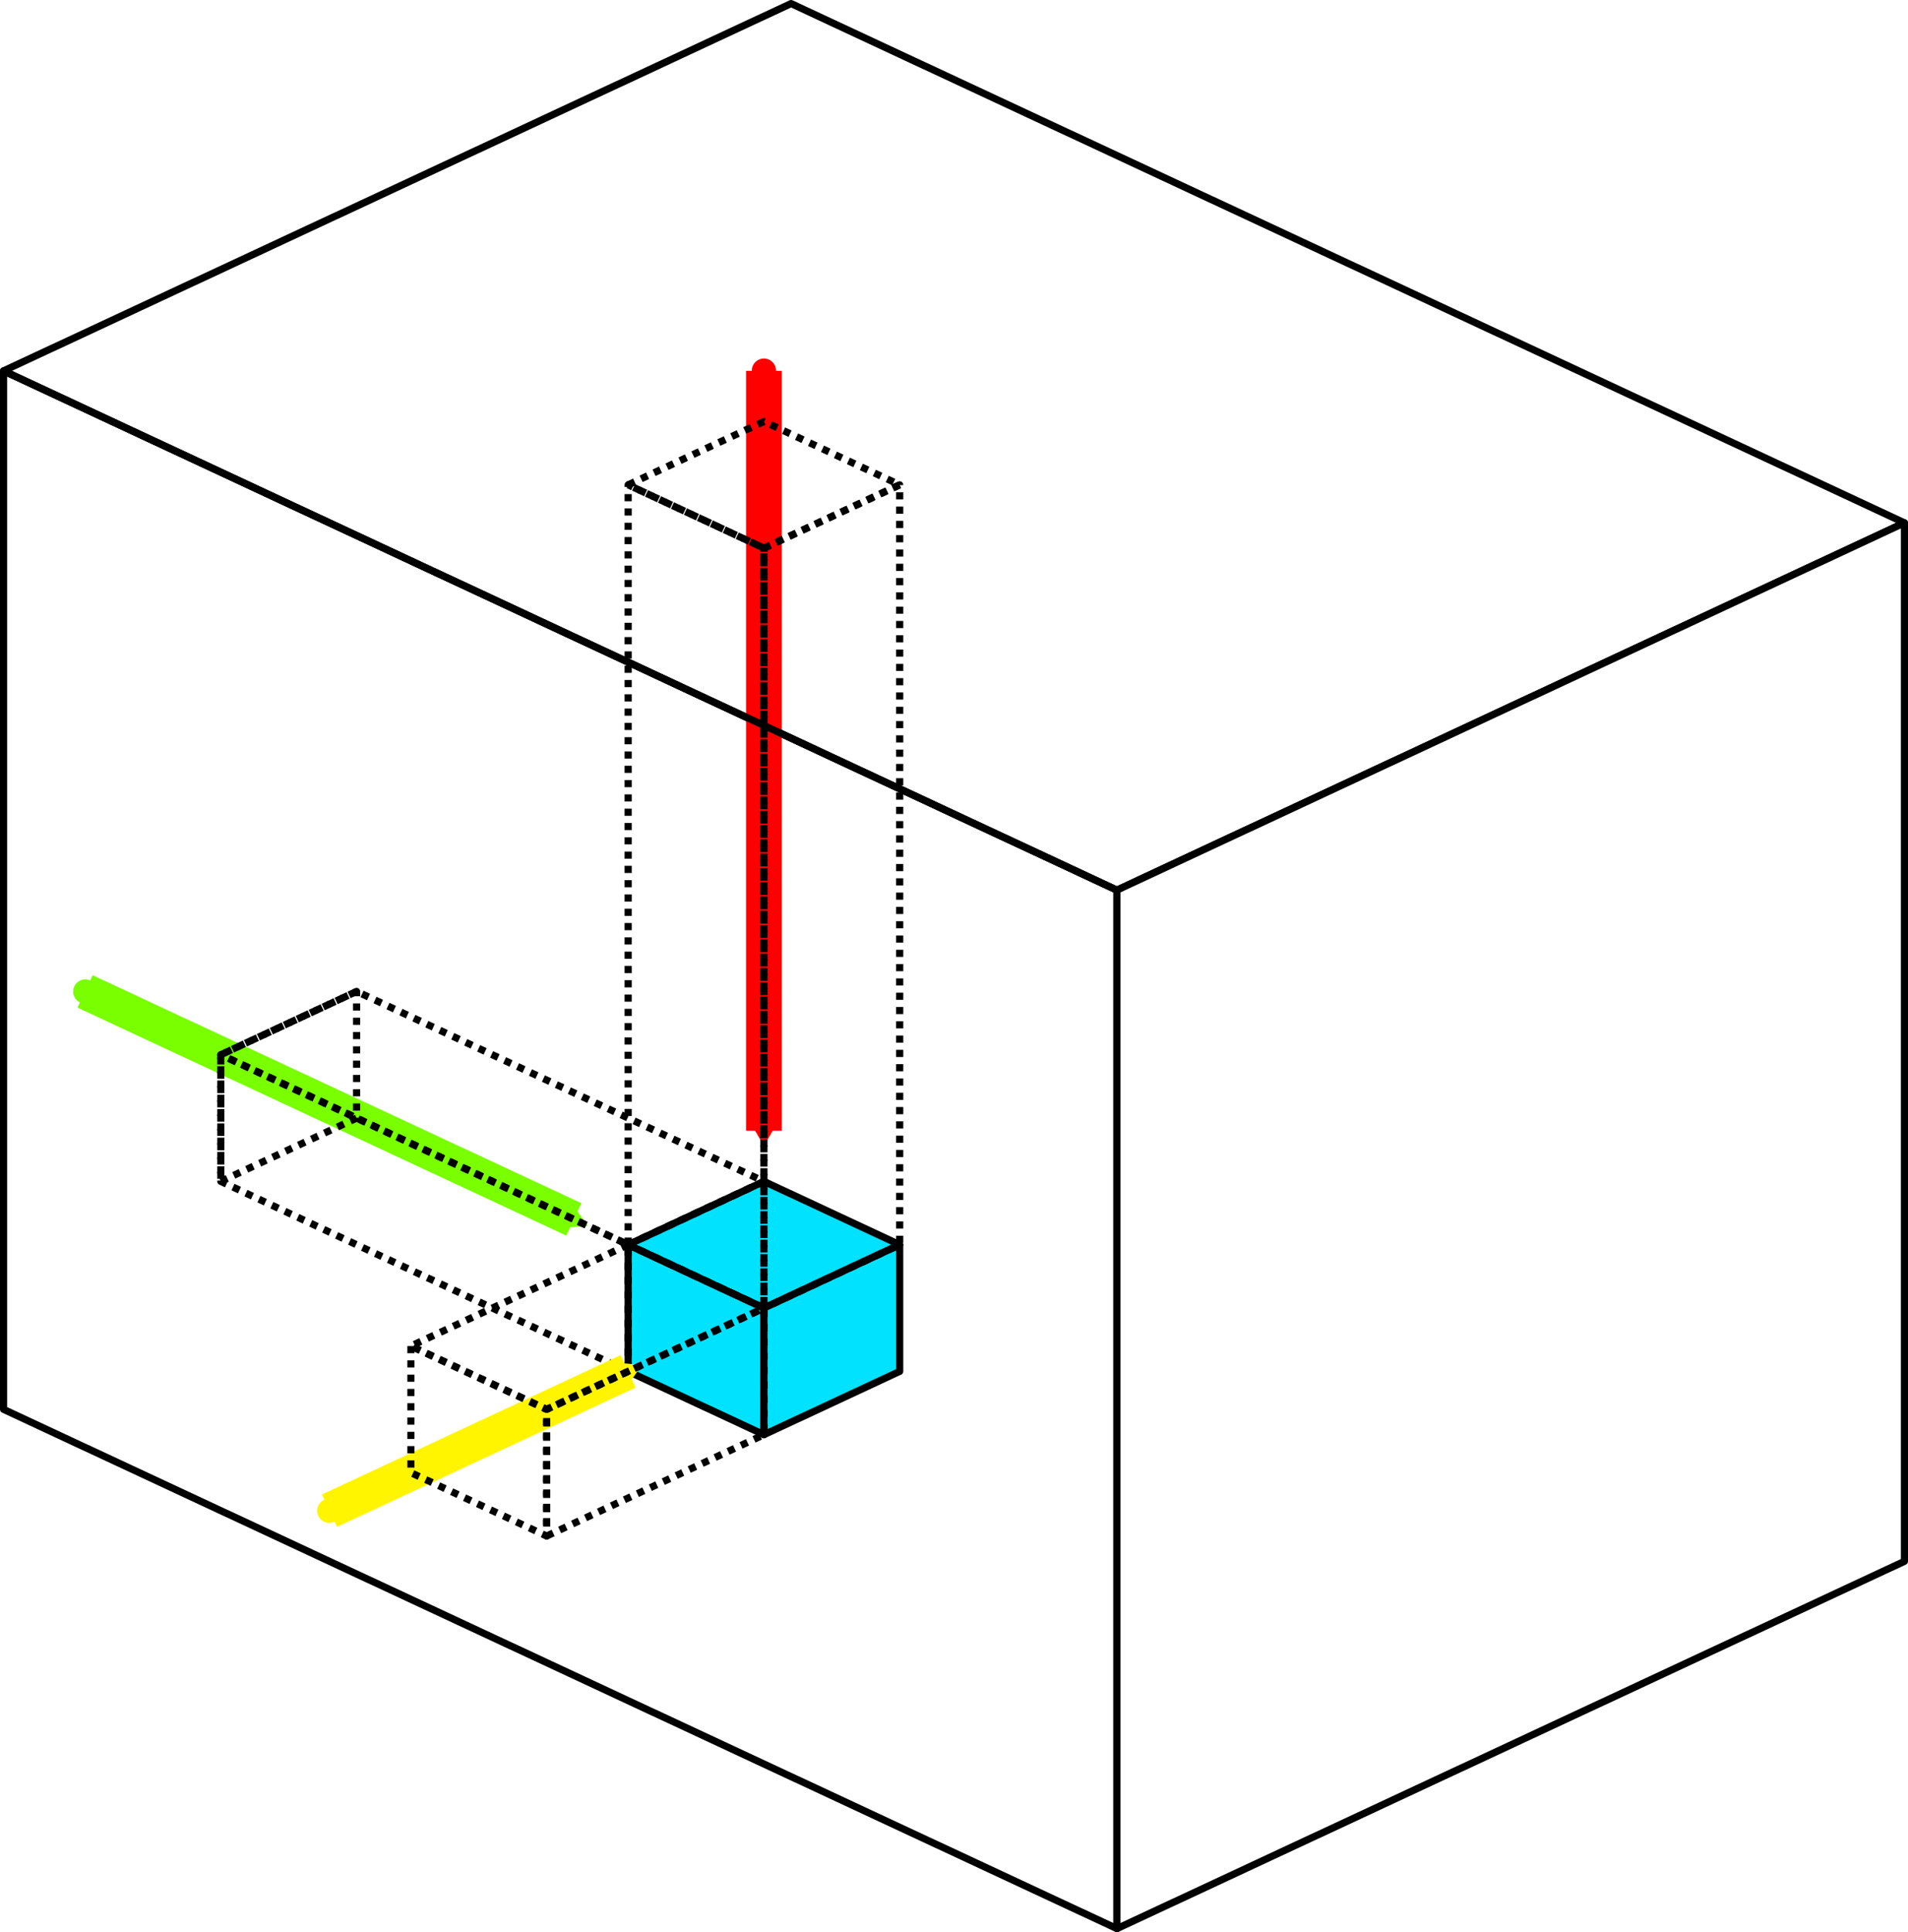 <?xml version="1.0" encoding="UTF-8" standalone="no"?>
<!-- Created with Inkscape (http://www.inkscape.org/) -->

<svg
   xmlns:dc="http://purl.org/dc/elements/1.1/"
   xmlns:cc="http://creativecommons.org/ns#"
   xmlns:rdf="http://www.w3.org/1999/02/22-rdf-syntax-ns#"
   xmlns:svg="http://www.w3.org/2000/svg"
   xmlns="http://www.w3.org/2000/svg"
   xmlns:sodipodi="http://sodipodi.sourceforge.net/DTD/sodipodi-0.dtd"
   xmlns:inkscape="http://www.inkscape.org/namespaces/inkscape"
   id="svg67046"
   version="1.1"
   inkscape:version="0.48.3.1 r9886"
   sodipodi:docname="tensor-indexing.svg"
   preserveAspectRatio="xMinYMin meet"
   viewBox="0 0 266.953 270.291"
   width="100%"
   height="100%">
  <defs
     id="defs67048">
    <marker
       style="overflow:visible"
       id="DotSe"
       refX="0"
       refY="0"
       orient="auto"
       inkscape:stockid="DotSe">
      <path
         inkscape:connector-curvature="0"
         transform="matrix(0.2,0,0,0.2,1.48,0.2)"
         style="fill:#fff500;fill-rule:evenodd;stroke:#fff500;stroke-width:1pt"
         d="m -2.5,-1 c 0,2.76 -2.24,5 -5,5 -2.76,0 -5,-2.24 -5,-5 0,-2.76 2.24,-5 5,-5 2.76,0 5,2.24 5,5 z"
         id="path62196" />
    </marker>
    <marker
       inkscape:stockid="TriangleOutSi"
       orient="auto"
       refY="0"
       refX="0"
       id="TriangleOutSi"
       style="overflow:visible">
      <path
         inkscape:connector-curvature="0"
         id="path62199"
         d="m 5.77,0 -8.65,5 0,-10 8.65,5 z"
         style="fill:#fff500;fill-rule:evenodd;stroke:#fff500;stroke-width:1pt"
         transform="scale(0.2,0.2)" />
    </marker>
    <marker
       inkscape:stockid="TriangleInSF"
       orient="auto"
       refY="0"
       refX="0"
       id="TriangleInSF"
       style="overflow:visible">
      <path
         inkscape:connector-curvature="0"
         id="path56906"
         d="m 5.77,0 -8.65,5 0,-10 8.65,5 z"
         style="fill:#79ff00;fill-rule:evenodd;stroke:#79ff00;stroke-width:1pt"
         transform="scale(-0.2,-0.2)" />
    </marker>
    <marker
       style="overflow:visible"
       id="DotSo"
       refX="0"
       refY="0"
       orient="auto"
       inkscape:stockid="DotSo">
      <path
         inkscape:connector-curvature="0"
         transform="matrix(0.2,0,0,0.2,1.48,0.2)"
         style="fill:#79ff00;fill-rule:evenodd;stroke:#79ff00;stroke-width:1pt"
         d="m -2.5,-1 c 0,2.76 -2.24,5 -5,5 -2.76,0 -5,-2.24 -5,-5 0,-2.76 2.24,-5 5,-5 2.76,0 5,2.24 5,5 z"
         id="path56909" />
    </marker>
    <marker
       style="overflow:visible"
       id="DotSl"
       refX="0"
       refY="0"
       orient="auto"
       inkscape:stockid="DotSl">
      <path
         inkscape:connector-curvature="0"
         transform="matrix(0.2,0,0,0.2,1.48,0.2)"
         style="fill:#ff0000;fill-rule:evenodd;stroke:#ff0000;stroke-width:1pt"
         d="m -2.5,-1 c 0,2.76 -2.24,5 -5,5 -2.76,0 -5,-2.24 -5,-5 0,-2.76 2.24,-5 5,-5 2.76,0 5,2.24 5,5 z"
         id="path51420" />
    </marker>
    <marker
       inkscape:stockid="TriangleOutS5X"
       orient="auto"
       refY="0"
       refX="0"
       id="TriangleOutS5X"
       style="overflow:visible">
      <path
         inkscape:connector-curvature="0"
         id="path51423"
         d="m 5.77,0 -8.65,5 0,-10 8.65,5 z"
         style="fill:#ff0000;fill-rule:evenodd;stroke:#ff0000;stroke-width:1pt"
         transform="scale(0.2,0.2)" />
    </marker>
  </defs>
  <sodipodi:namedview
     id="base"
     pagecolor="#ffffff"
     bordercolor="#666666"
     borderopacity="1.0"
     inkscape:pageopacity="0.0"
     inkscape:pageshadow="2"
     inkscape:zoom="1.4"
     inkscape:cx="189.68861"
     inkscape:cy="103.05942"
     inkscape:document-units="px"
     inkscape:current-layer="layer1"
     showgrid="true"
     fit-margin-top="0"
     fit-margin-left="0"
     fit-margin-right="0"
     fit-margin-bottom="0"
     inkscape:window-width="1364"
     inkscape:window-height="750"
     inkscape:window-x="0"
     inkscape:window-y="16"
     inkscape:window-maximized="1">
    <inkscape:grid
       type="axonomgrid"
       id="grid6862"
       units="mm"
       empspacing="5"
       visible="true"
       enabled="true"
       snapvisiblegridlinesonly="true"
       gridanglex="25"
       gridanglez="25"
       originx="0.141mm"
       originy="-18.359mm" />
  </sodipodi:namedview>
  <g
     inkscape:label="Ebene 1"
     inkscape:groupmode="layer"
     id="layer1"
     transform="translate(-160.311,-225.845)">
    <g
       transform="translate(-1073.969,155.478)"
       id="g6524">
      <g
         transform="translate(1006.821,-713.976)"
         style="fill:#ffffff;fill-opacity:1;stroke:#000000;stroke-linejoin:round;stroke-opacity:1"
         id="g6516">
        <path
           sodipodi:nodetypes="ccccc"
           style="fill:#ffffff;fill-opacity:1;stroke:#000000;stroke-width:1px;stroke-linecap:butt;stroke-linejoin:round;stroke-opacity:1"
           d="m 227.959,836.22 0,145.276 155.772,72.638 0,-145.276 z"
           id="path6518"
           inkscape:connector-curvature="0" />
        <path
           style="fill:#ffffff;fill-opacity:1;stroke:#000000;stroke-width:1px;stroke-linecap:butt;stroke-linejoin:round;stroke-opacity:1"
           d="M 227.959,836.22 338.14,784.842 493.912,857.48 383.732,908.858 z"
           id="path6520"
           inkscape:connector-curvature="0" />
        <path
           sodipodi:nodetypes="ccccc"
           style="fill:#ffffff;fill-opacity:1;stroke:#000000;stroke-width:1px;stroke-linecap:butt;stroke-linejoin:round;stroke-opacity:1"
           d="m 383.732,745.866 110.18,-51.378 1e-5,-145.276 -110.18,51.378 z"
           id="path6522"
           inkscape:connector-curvature="0"
           transform="translate(0,308.268)" />
      </g>
    </g>
    <path
       style="fill:none;stroke:#ff0000;stroke-width:5;stroke-linecap:butt;stroke-linejoin:miter;stroke-miterlimit:2;stroke-opacity:1;stroke-dasharray:none;marker-start:url(#DotSl);marker-end:url(#TriangleOutS5X)"
       d="m 267.192,277.723 0,106.299"
       id="path45952"
       inkscape:connector-curvature="0" />
    <g
       transform="translate(1.24,632.053)"
       id="g45703"
       style="fill:#00e2ff;fill-opacity:1;stroke:#000000;stroke-width:1;stroke-linejoin:round;stroke-miterlimit:4;stroke-opacity:1;stroke-dasharray:none;stroke-dashoffset:0">
      <path
         transform="translate(0,308.268)"
         inkscape:connector-curvature="0"
         id="path45697"
         d="m 246.956,-540.354 0,17.717 18.997,8.858 0,-17.717 z"
         style="fill:#00e2ff;fill-opacity:1;stroke:#000000;stroke-width:1;stroke-linecap:butt;stroke-linejoin:round;stroke-miterlimit:4;stroke-opacity:1;stroke-dasharray:none;stroke-dashoffset:0" />
      <path
         transform="translate(0,308.268)"
         inkscape:connector-curvature="0"
         id="path45699"
         d="m 246.956,-540.354 18.997,-8.858 18.997,8.858 -18.997,8.858 z"
         style="fill:#00e2ff;fill-opacity:1;stroke:#000000;stroke-width:1;stroke-linecap:butt;stroke-linejoin:round;stroke-miterlimit:4;stroke-opacity:1;stroke-dasharray:none;stroke-dashoffset:0" />
      <path
         transform="translate(0,308.268)"
         inkscape:connector-curvature="0"
         id="path45701"
         d="m 265.953,-513.78 0,-17.717 18.997,-8.858 0,17.717 z"
         style="fill:#00e2ff;fill-opacity:1;stroke:#000000;stroke-width:1;stroke-linecap:butt;stroke-linejoin:round;stroke-miterlimit:4;stroke-opacity:1;stroke-dasharray:none;stroke-dashoffset:0" />
    </g>
    <path
       style="fill:#f0ff0e;stroke:#79ff00;stroke-width:5;stroke-linecap:butt;stroke-linejoin:miter;stroke-miterlimit:4;stroke-opacity:1;stroke-dasharray:none;marker-start:url(#TriangleInSF);marker-end:url(#DotSo)"
       d="M 240.597,396.423 172.209,364.534"
       id="path56205"
       inkscape:connector-curvature="0" />
    <g
       transform="translate(1.24,632.053)"
       id="g45718"
       style="fill:none;stroke:#000000;stroke-width:1;stroke-linejoin:round;stroke-miterlimit:4;stroke-opacity:1;stroke-dasharray:1, 1;stroke-dashoffset:0">
      <g
         style="fill:none;stroke:#000000;stroke-width:1;stroke-linejoin:round;stroke-miterlimit:4;stroke-opacity:1;stroke-dasharray:1, 1;stroke-dashoffset:0"
         id="g45712">
        <path
           style="fill:none;stroke:#000000;stroke-width:1;stroke-linecap:butt;stroke-linejoin:round;stroke-miterlimit:4;stroke-opacity:1;stroke-dasharray:1, 1;stroke-dashoffset:0"
           d="m 246.956,-522.638 -56.99,-26.575 0,-17.717 56.99,26.575 z"
           id="path45708"
           inkscape:connector-curvature="0"
           transform="translate(0,308.268)"
           sodipodi:nodetypes="ccccc" />
        <path
           style="fill:none;stroke:#000000;stroke-width:1;stroke-linecap:butt;stroke-linejoin:round;stroke-miterlimit:4;stroke-opacity:1;stroke-dasharray:1, 1;stroke-dashoffset:0"
           d="m 246.956,-540.354 18.997,-8.858 -56.99,-26.575 -18.997,8.858 z"
           id="path45710"
           inkscape:connector-curvature="0"
           transform="translate(0,308.268)" />
      </g>
      <path
         transform="translate(0,308.268)"
         inkscape:connector-curvature="0"
         id="path45716"
         d="m 189.966,-549.213 18.997,-8.858 0,-17.717 -18.997,8.858 z"
         style="fill:none;stroke:#000000;stroke-width:1;stroke-linecap:butt;stroke-linejoin:round;stroke-miterlimit:4;stroke-opacity:1;stroke-dasharray:1, 1;stroke-dashoffset:0" />
    </g>
    <g
       transform="translate(1.24,632.053)"
       id="g45730"
       style="fill:none;stroke:#000000;stroke-width:1;stroke-linejoin:round;stroke-miterlimit:4;stroke-opacity:1;stroke-dasharray:1, 1;stroke-dashoffset:0">
      <path
         transform="translate(0,308.268)"
         inkscape:connector-curvature="0"
         id="path45724"
         d="m 246.956,-540.354 0,-106.299 18.997,8.858 0,106.299 z"
         style="fill:none;stroke:#000000;stroke-width:1;stroke-linecap:butt;stroke-linejoin:round;stroke-miterlimit:4;stroke-opacity:1;stroke-dasharray:1, 1;stroke-dashoffset:0" />
      <path
         transform="translate(0,308.268)"
         inkscape:connector-curvature="0"
         id="path45726"
         d="m 246.956,-646.654 18.997,-8.858 18.997,8.858 -18.997,8.858 z"
         style="fill:none;stroke:#000000;stroke-width:1;stroke-linecap:butt;stroke-linejoin:round;stroke-miterlimit:4;stroke-opacity:1;stroke-dasharray:1, 1;stroke-dashoffset:0" />
      <path
         transform="translate(0,308.268)"
         inkscape:connector-curvature="0"
         id="path45728"
         d="m 265.953,-637.795 18.997,-8.858 0,106.299 -18.997,8.858 z"
         style="fill:none;stroke:#000000;stroke-width:1;stroke-linecap:butt;stroke-linejoin:round;stroke-miterlimit:4;stroke-opacity:1;stroke-dasharray:1, 1;stroke-dashoffset:0" />
    </g>
    <path
       inkscape:connector-curvature="0"
       id="path61703"
       d="m 206.403,437.171 41.793,-19.488"
       style="fill:none;stroke:#fff500;stroke-width:5;stroke-linecap:butt;stroke-linejoin:miter;stroke-miterlimit:4;stroke-opacity:1;stroke-dasharray:none;marker-start:url(#DotSe);marker-end:url(#TriangleOutSi)" />
    <g
       transform="translate(1.24,632.053)"
       id="g45741"
       style="fill:none;stroke:#000000;stroke-width:1;stroke-linejoin:round;stroke-miterlimit:4;stroke-opacity:1;stroke-dasharray:1, 1;stroke-dashoffset:0">
      <path
         transform="translate(0,308.268)"
         inkscape:connector-curvature="0"
         id="path45735"
         d="m 246.956,-540.354 -30.395,14.173 18.997,8.858 30.395,-14.173 z"
         style="fill:none;stroke:#000000;stroke-width:1;stroke-linecap:butt;stroke-linejoin:round;stroke-miterlimit:4;stroke-opacity:1;stroke-dasharray:1, 1;stroke-dashoffset:0" />
      <path
         transform="translate(0,308.268)"
         inkscape:connector-curvature="0"
         id="path45737"
         d="m 216.561,-526.181 0,17.717 18.997,8.858 0,-17.717 z"
         style="fill:none;stroke:#000000;stroke-width:1;stroke-linecap:butt;stroke-linejoin:round;stroke-miterlimit:4;stroke-opacity:1;stroke-dasharray:1, 1;stroke-dashoffset:0" />
      <path
         transform="translate(0,308.268)"
         inkscape:connector-curvature="0"
         id="path45739"
         d="m 235.558,-499.606 30.395,-14.173 0,-17.717 -30.395,14.173 z"
         style="fill:none;stroke:#000000;stroke-width:1;stroke-linecap:butt;stroke-linejoin:round;stroke-miterlimit:4;stroke-opacity:1;stroke-dasharray:1, 1;stroke-dashoffset:0" />
    </g>
    <path
       inkscape:connector-curvature="0"
       id="path61701"
       d="m 160.811,277.723 155.772,72.638"
       style="fill:none;stroke:#000000;stroke-width:1px;stroke-linecap:butt;stroke-linejoin:miter;stroke-opacity:1" />
  </g>
</svg>

